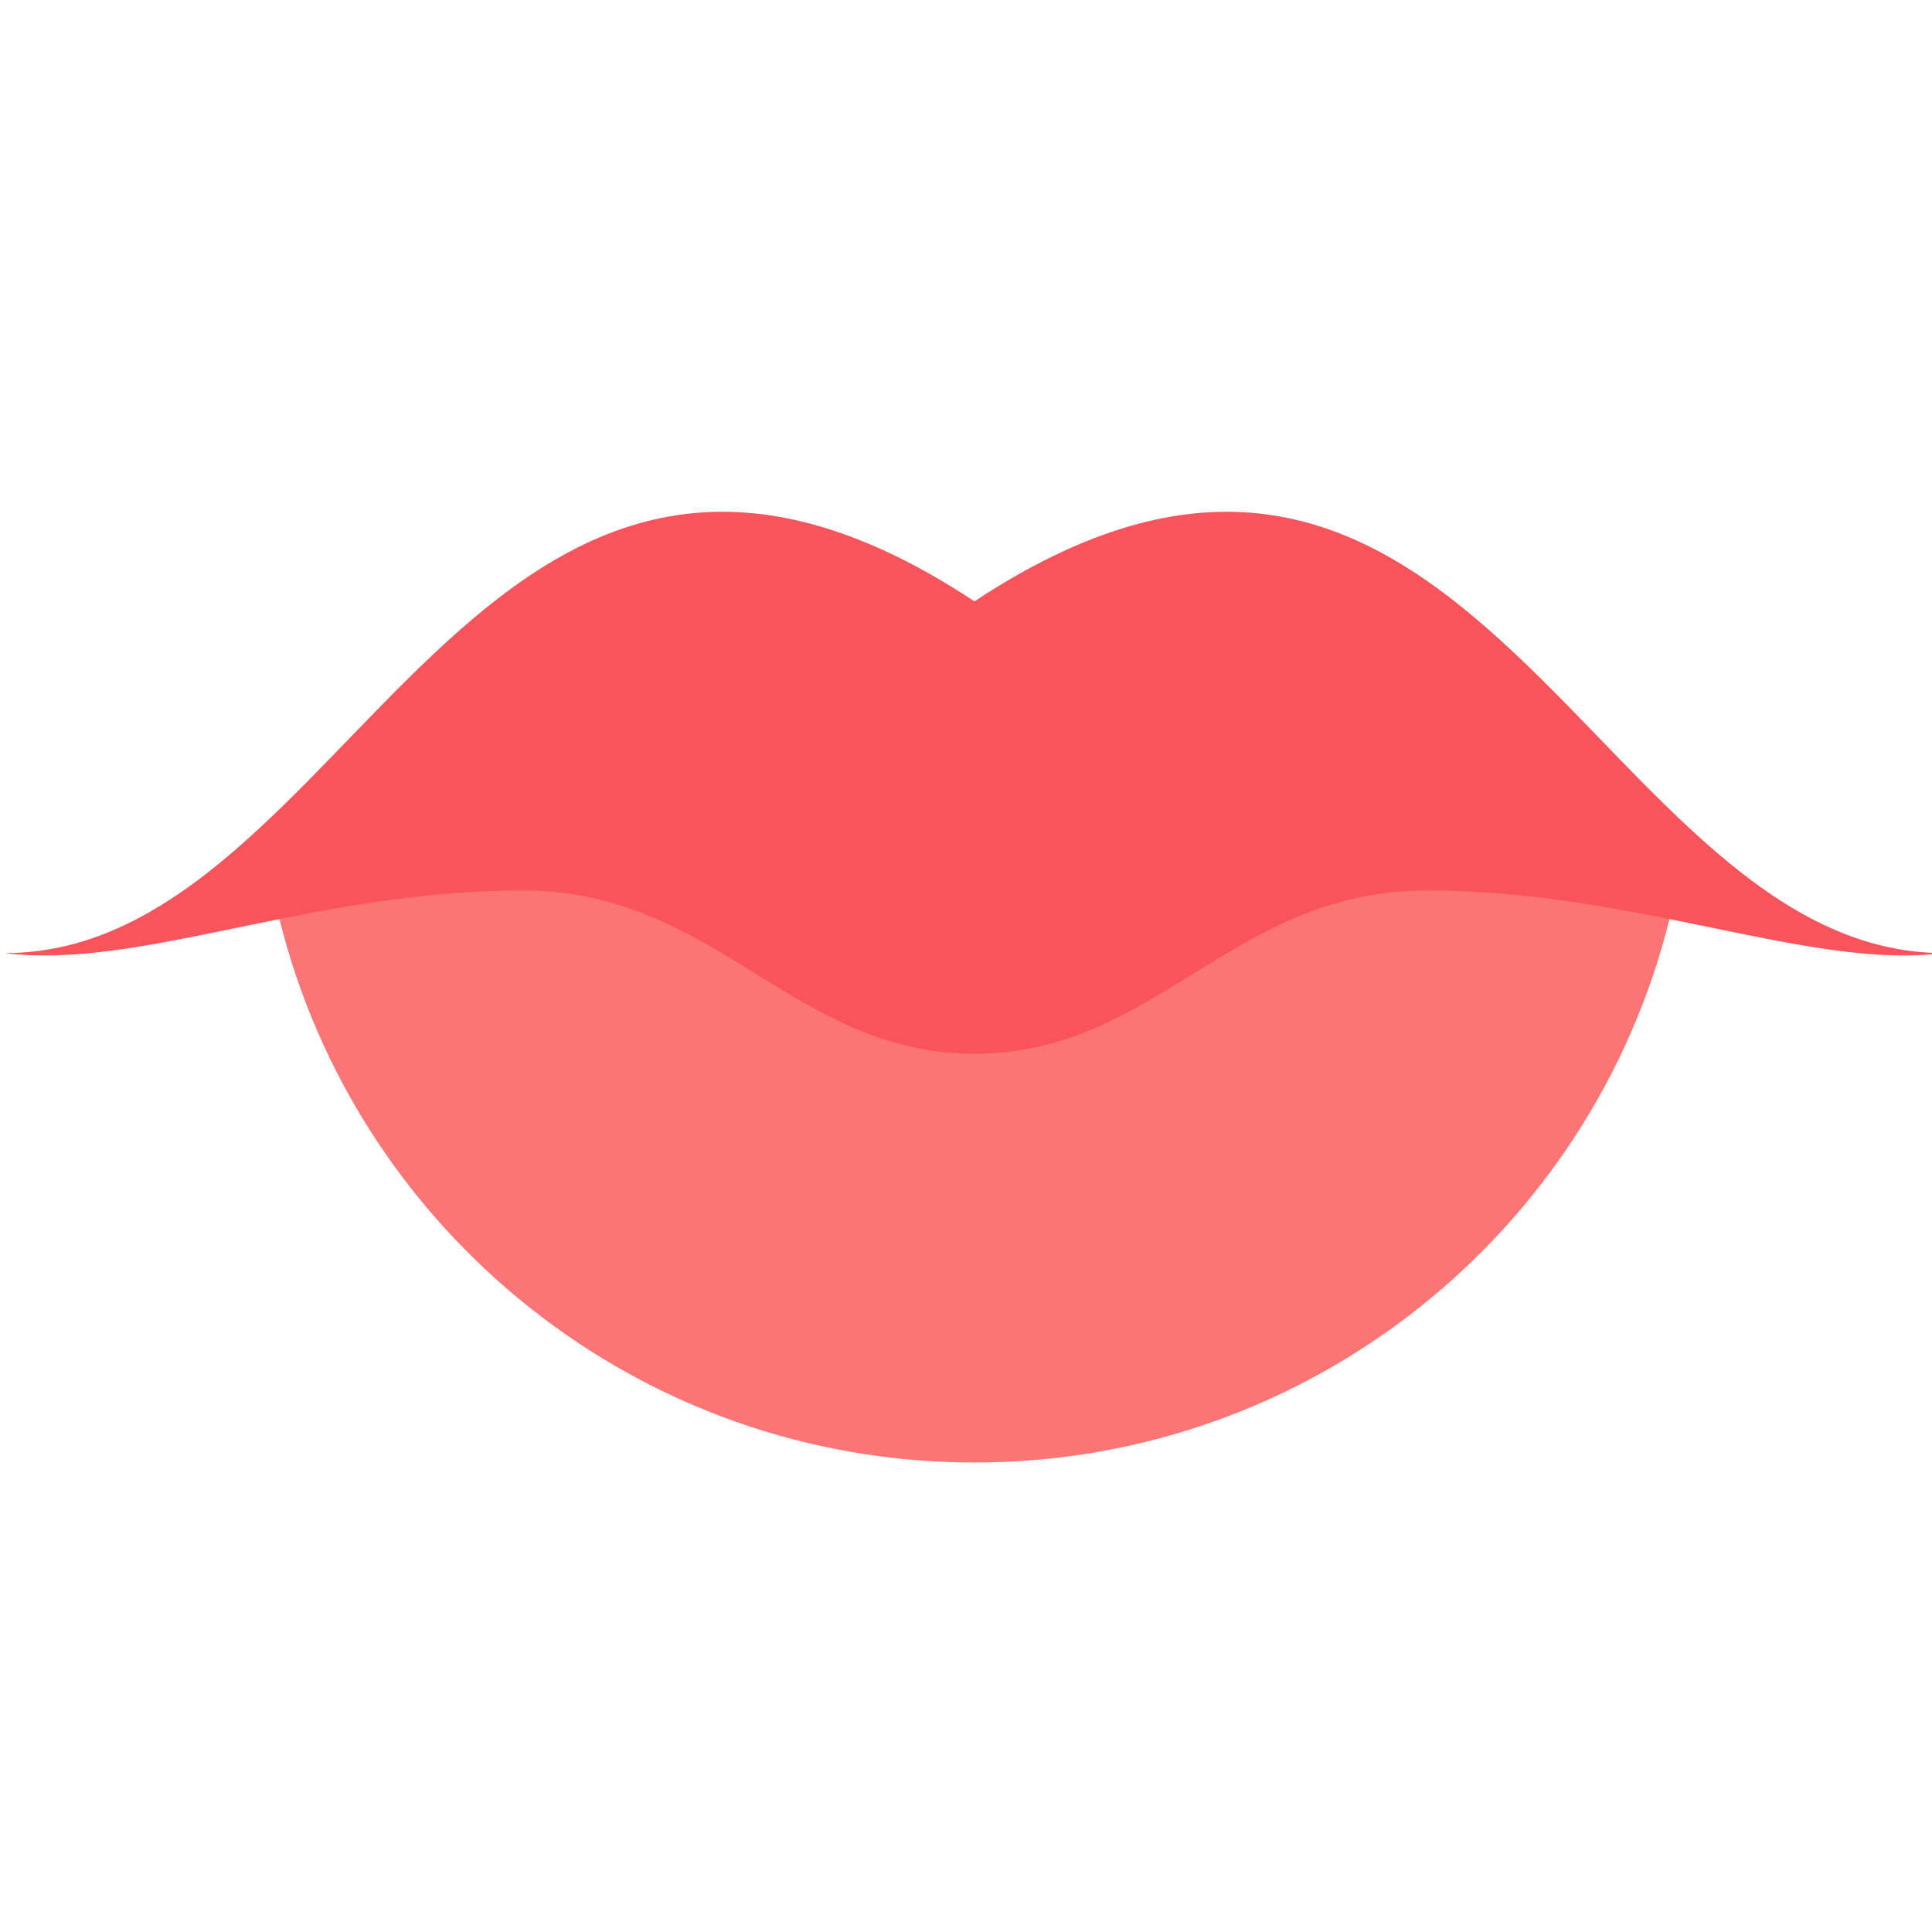 <?xml version="1.0" encoding="utf-8"?>
<!-- Generator: Adobe Illustrator 16.0.0, SVG Export Plug-In . SVG Version: 6.00 Build 0)  -->
<!DOCTYPE svg PUBLIC "-//W3C//DTD SVG 1.1//EN" "http://www.w3.org/Graphics/SVG/1.1/DTD/svg11.dtd">
<svg version="1.1" id="Layer_1" xmlns="http://www.w3.org/2000/svg" xmlns:xlink="http://www.w3.org/1999/xlink" x="0px" y="0px"
	 width="400px" height="400px" viewBox="0 0 400 400" enable-background="new 0 0 400 400" xml:space="preserve">
<path fill="#FC7576" d="M295.418,162.803H108.084l-50.226,27.48c15.988,64.61,74.342,112.51,143.894,112.51
	c69.55,0,127.902-47.902,143.895-112.51L295.418,162.803z"/>
<path fill="#F9545B" d="M108.084,184.363c40.314,0,56.02,33.813,93.668,33.813c37.646,0,53.352-33.813,93.666-33.813
	c43.611,0,79.216,16.478,107.047,12.966c-71.768,0-97.893-140.814-200.715-72.823C98.928,56.513,72.803,197.329,1.034,197.329
	C28.871,200.841,64.472,184.363,108.084,184.363z"/>
</svg>
